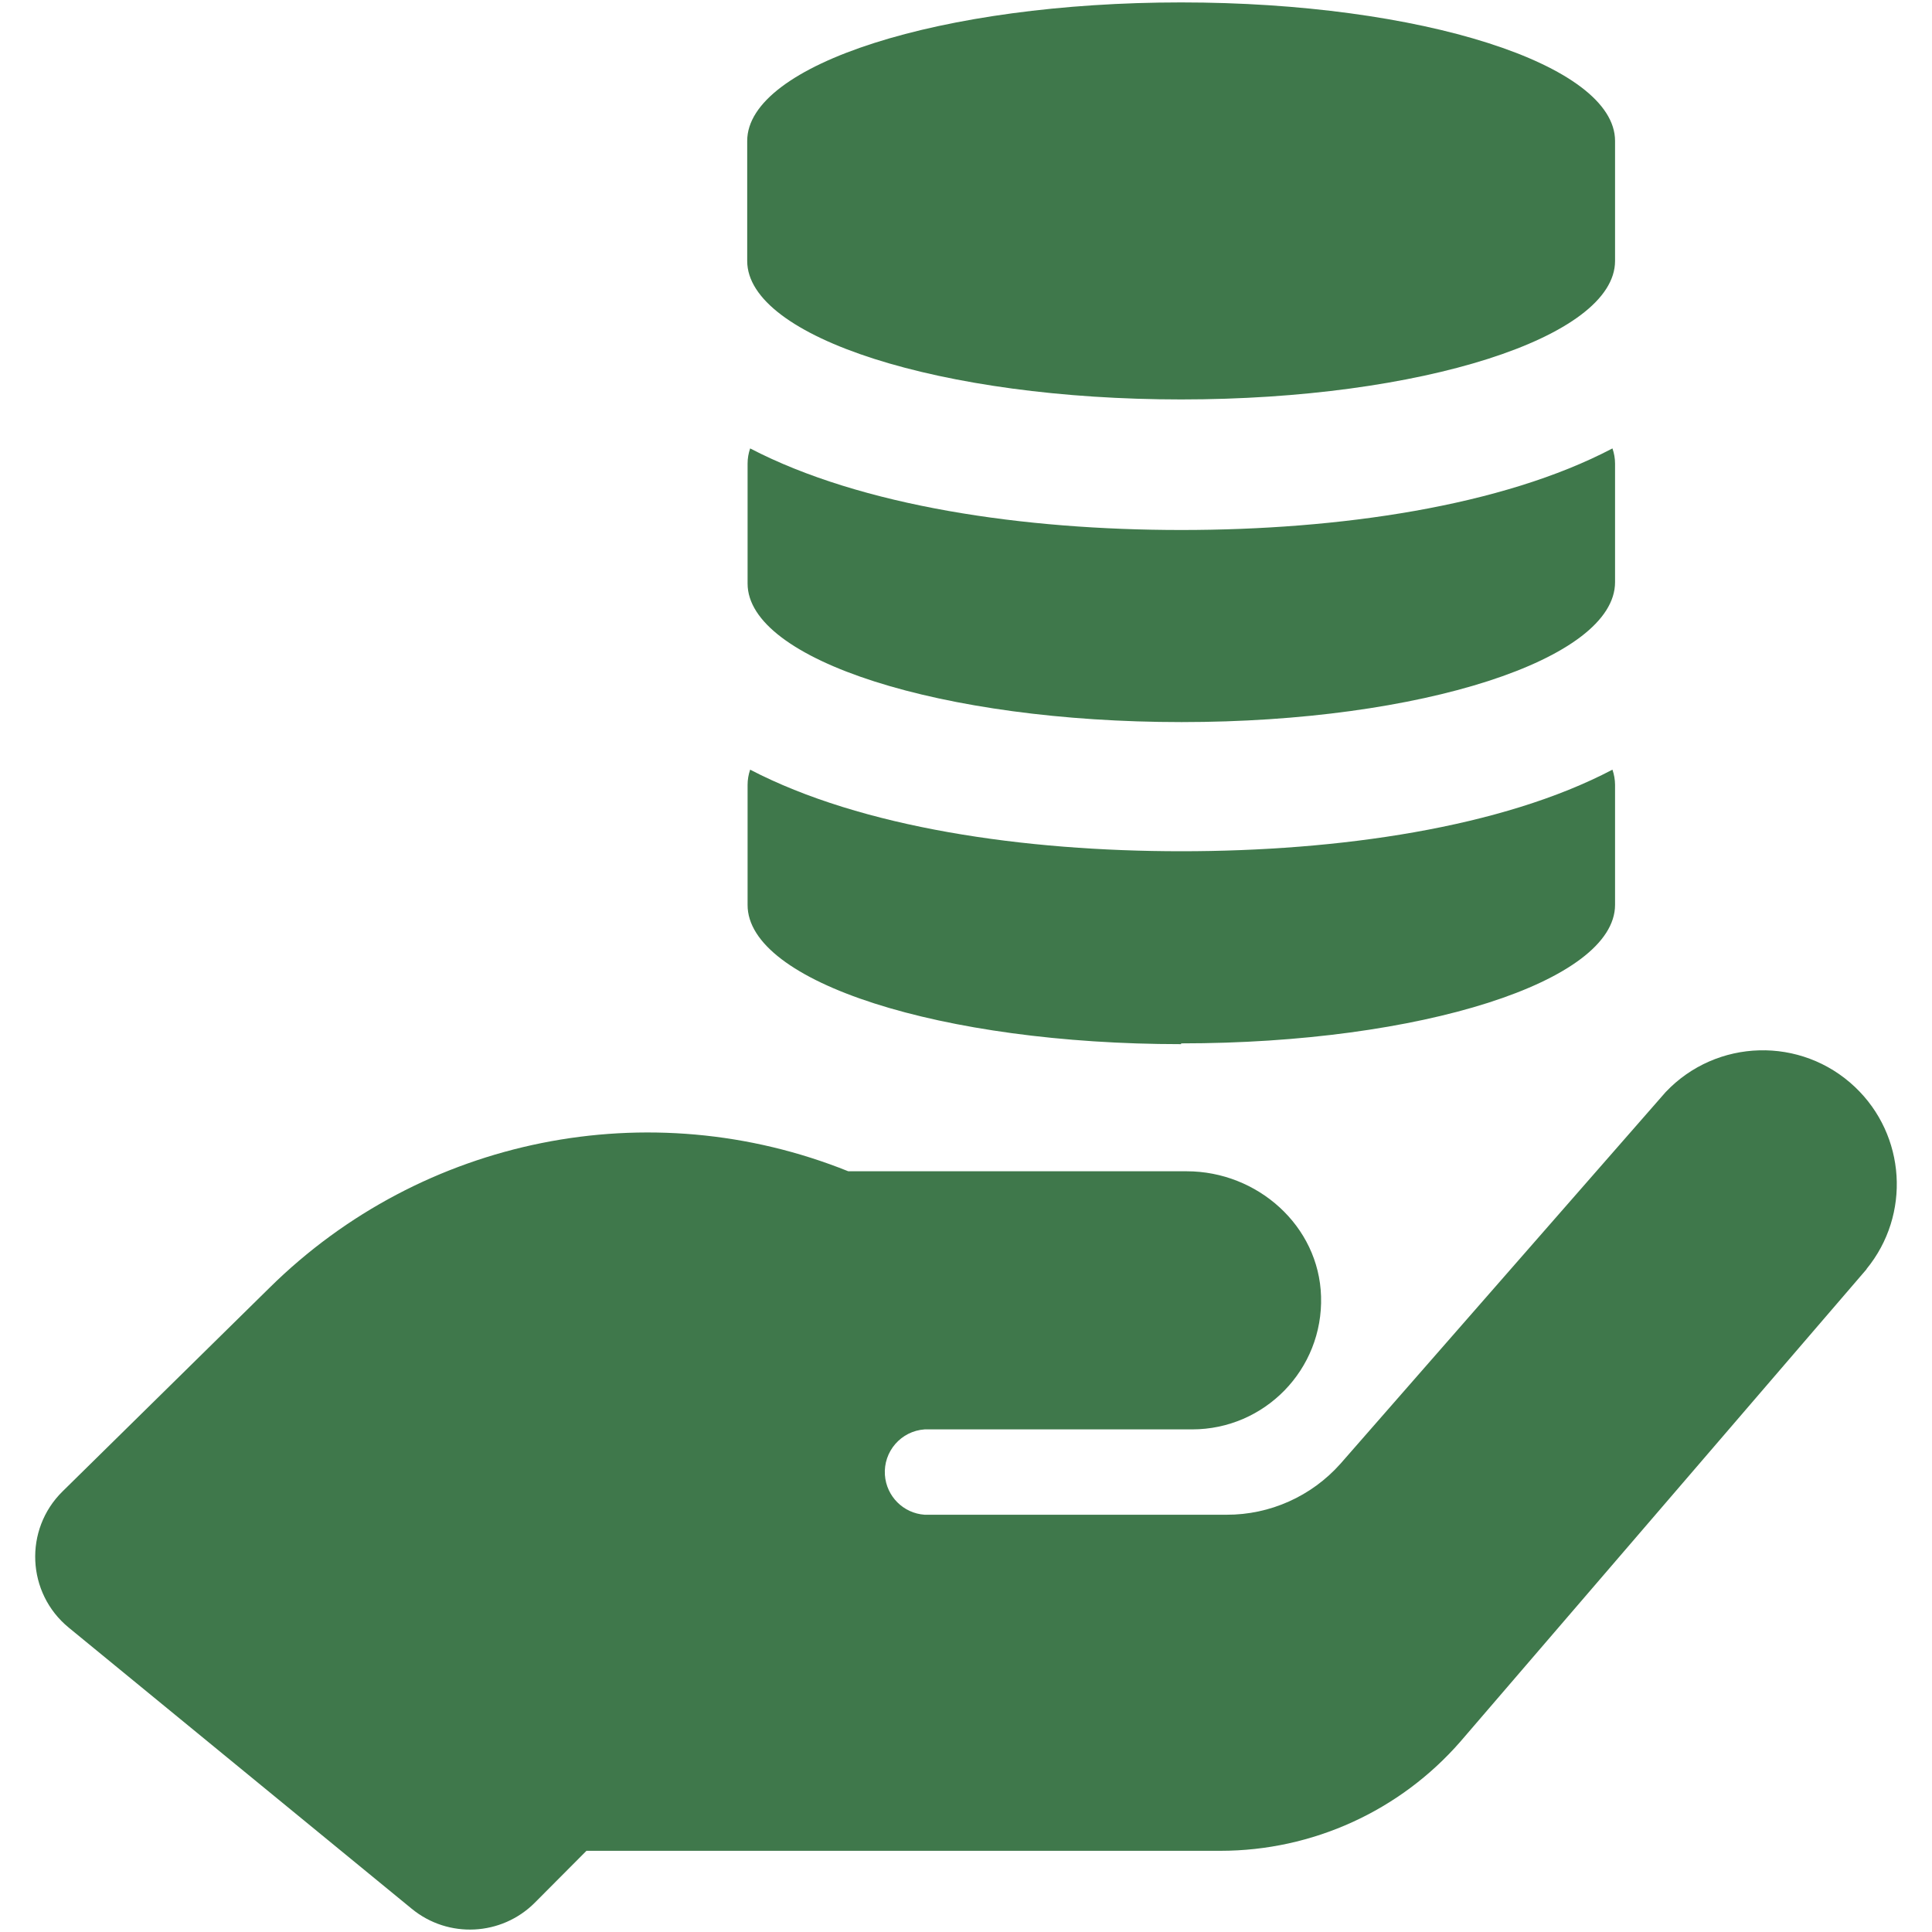 <svg width="40" height="40" viewBox="0 0 40 40" fill="none" xmlns="http://www.w3.org/2000/svg">
<path d="M38.644 26.279L30.235 36.059C28.983 37.494 27.173 38.318 25.269 38.319H12.142L11.074 39.392C10.384 40.084 9.281 40.139 8.526 39.52L1.423 33.698C0.551 32.983 0.491 31.668 1.296 30.877L5.583 26.659C8.741 23.542 13.447 22.596 17.563 24.25L24.569 24.25C26.032 24.25 27.308 25.378 27.351 26.84C27.397 28.353 26.184 29.594 24.681 29.594H19.144C18.656 29.627 18.288 30.05 18.321 30.538C18.352 30.98 18.703 31.331 19.144 31.361H25.393C26.294 31.364 27.153 30.979 27.752 30.306L34.485 22.611C35.538 21.499 37.293 21.452 38.405 22.505C39.46 23.504 39.565 25.149 38.644 26.274V26.279ZM33.438 2.918C33.438 1.333 29.416 0.05 24.454 0.05C19.492 0.05 15.47 1.333 15.47 2.918V5.402C15.47 6.987 19.492 8.27 24.454 8.27C29.416 8.27 33.438 6.987 33.438 5.402L33.438 2.918ZM33.438 9.599C33.438 9.492 33.419 9.385 33.384 9.284C31.1 10.484 27.715 10.973 24.458 10.973C21.201 10.973 17.837 10.484 15.531 9.284C15.496 9.385 15.478 9.491 15.478 9.599V12.082C15.478 13.667 19.5 14.95 24.462 14.95C29.424 14.95 33.438 13.651 33.438 12.053V9.599ZM24.454 21.602C29.42 21.602 33.438 20.319 33.438 18.733V16.25C33.437 16.143 33.419 16.037 33.384 15.935C31.1 17.136 27.715 17.624 24.458 17.624C21.201 17.624 17.837 17.136 15.531 15.935C15.496 16.037 15.478 16.143 15.478 16.25V18.733C15.47 20.331 19.492 21.618 24.454 21.618V21.602Z" fill="#3F784B"/>
</svg>
